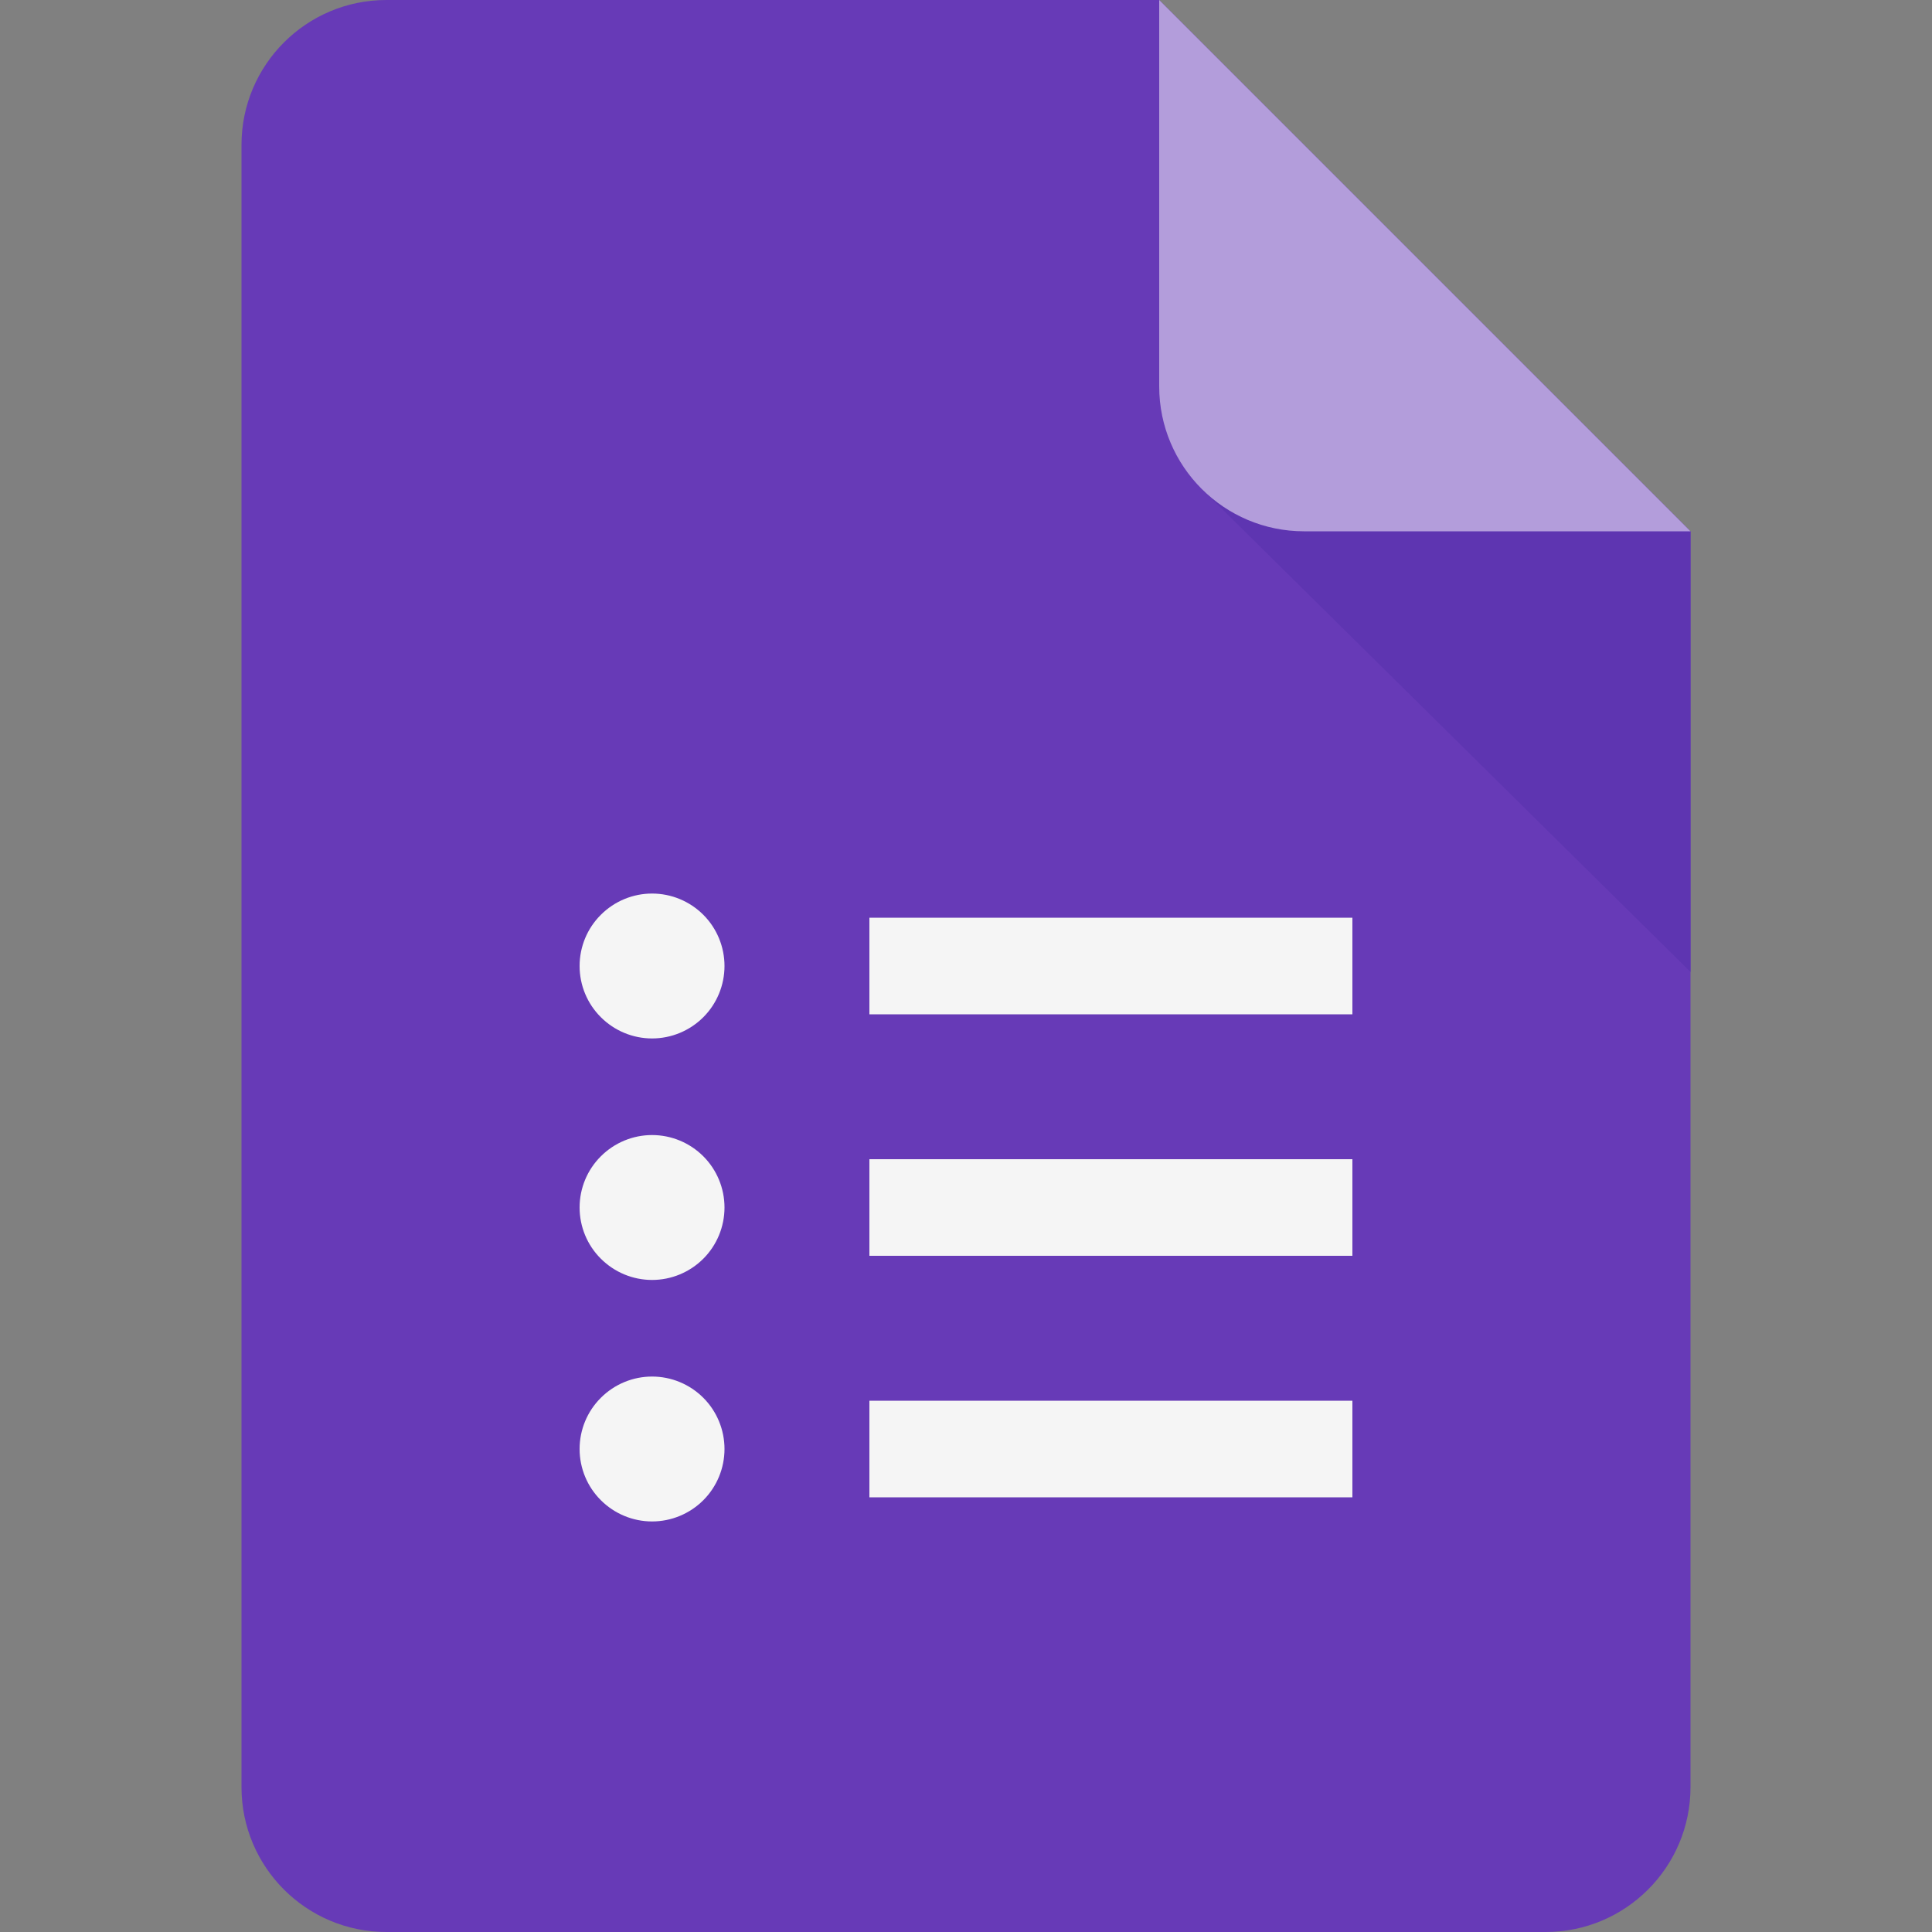 <svg width="24" height="24" viewBox="0 0 24 24" fill="none" xmlns="http://www.w3.org/2000/svg">
<rect x="0" y="0" width="24" height="24" fill="#808080" stroke="none"/>
<path d="M4.8 24C3.806 24 3 23.194 3 22.2V1.8C3 0.806 3.806 0 4.8 0H14.4L21 6.6V22.2C21 23.194 20.194 24 19.2 24H4.8Z" fill="#673AB7"/>
<path d="M21 6.6L14.93 6.075L21 12.074V6.6Z" fill="#5E35B1"/>
<path d="M21 6.6H16.2C15.206 6.6 14.4 5.794 14.4 4.8V0L21 6.6Z" fill="#B39DDB"/>
<path d="M10.8 11.4H16.8V12.6H10.8V11.4ZM10.8 14.4H16.8V15.6H10.8V14.4ZM10.8 17.4H16.8V18.6H10.8V17.4ZM8.1 11.1C7.862 11.1 7.633 11.195 7.464 11.364C7.295 11.532 7.2 11.761 7.2 12C7.2 12.239 7.295 12.468 7.464 12.636C7.633 12.805 7.862 12.9 8.1 12.9C8.339 12.9 8.568 12.805 8.737 12.636C8.905 12.468 9 12.239 9 12C9 11.761 8.905 11.532 8.737 11.364C8.568 11.195 8.339 11.1 8.1 11.1ZM8.1 14.1C7.862 14.1 7.633 14.195 7.464 14.364C7.295 14.532 7.2 14.761 7.2 15C7.2 15.239 7.295 15.468 7.464 15.636C7.633 15.805 7.862 15.9 8.1 15.9C8.339 15.9 8.568 15.805 8.737 15.636C8.905 15.468 9 15.239 9 15C9 14.761 8.905 14.532 8.737 14.364C8.568 14.195 8.339 14.1 8.1 14.1ZM8.1 17.1C7.862 17.1 7.633 17.195 7.464 17.364C7.295 17.532 7.2 17.761 7.2 18C7.2 18.239 7.295 18.468 7.464 18.636C7.633 18.805 7.862 18.9 8.1 18.9C8.339 18.9 8.568 18.805 8.737 18.636C8.905 18.468 9 18.239 9 18C9 17.761 8.905 17.532 8.737 17.364C8.568 17.195 8.339 17.1 8.1 17.1Z" fill="#F5F5F5"/>
</svg>
